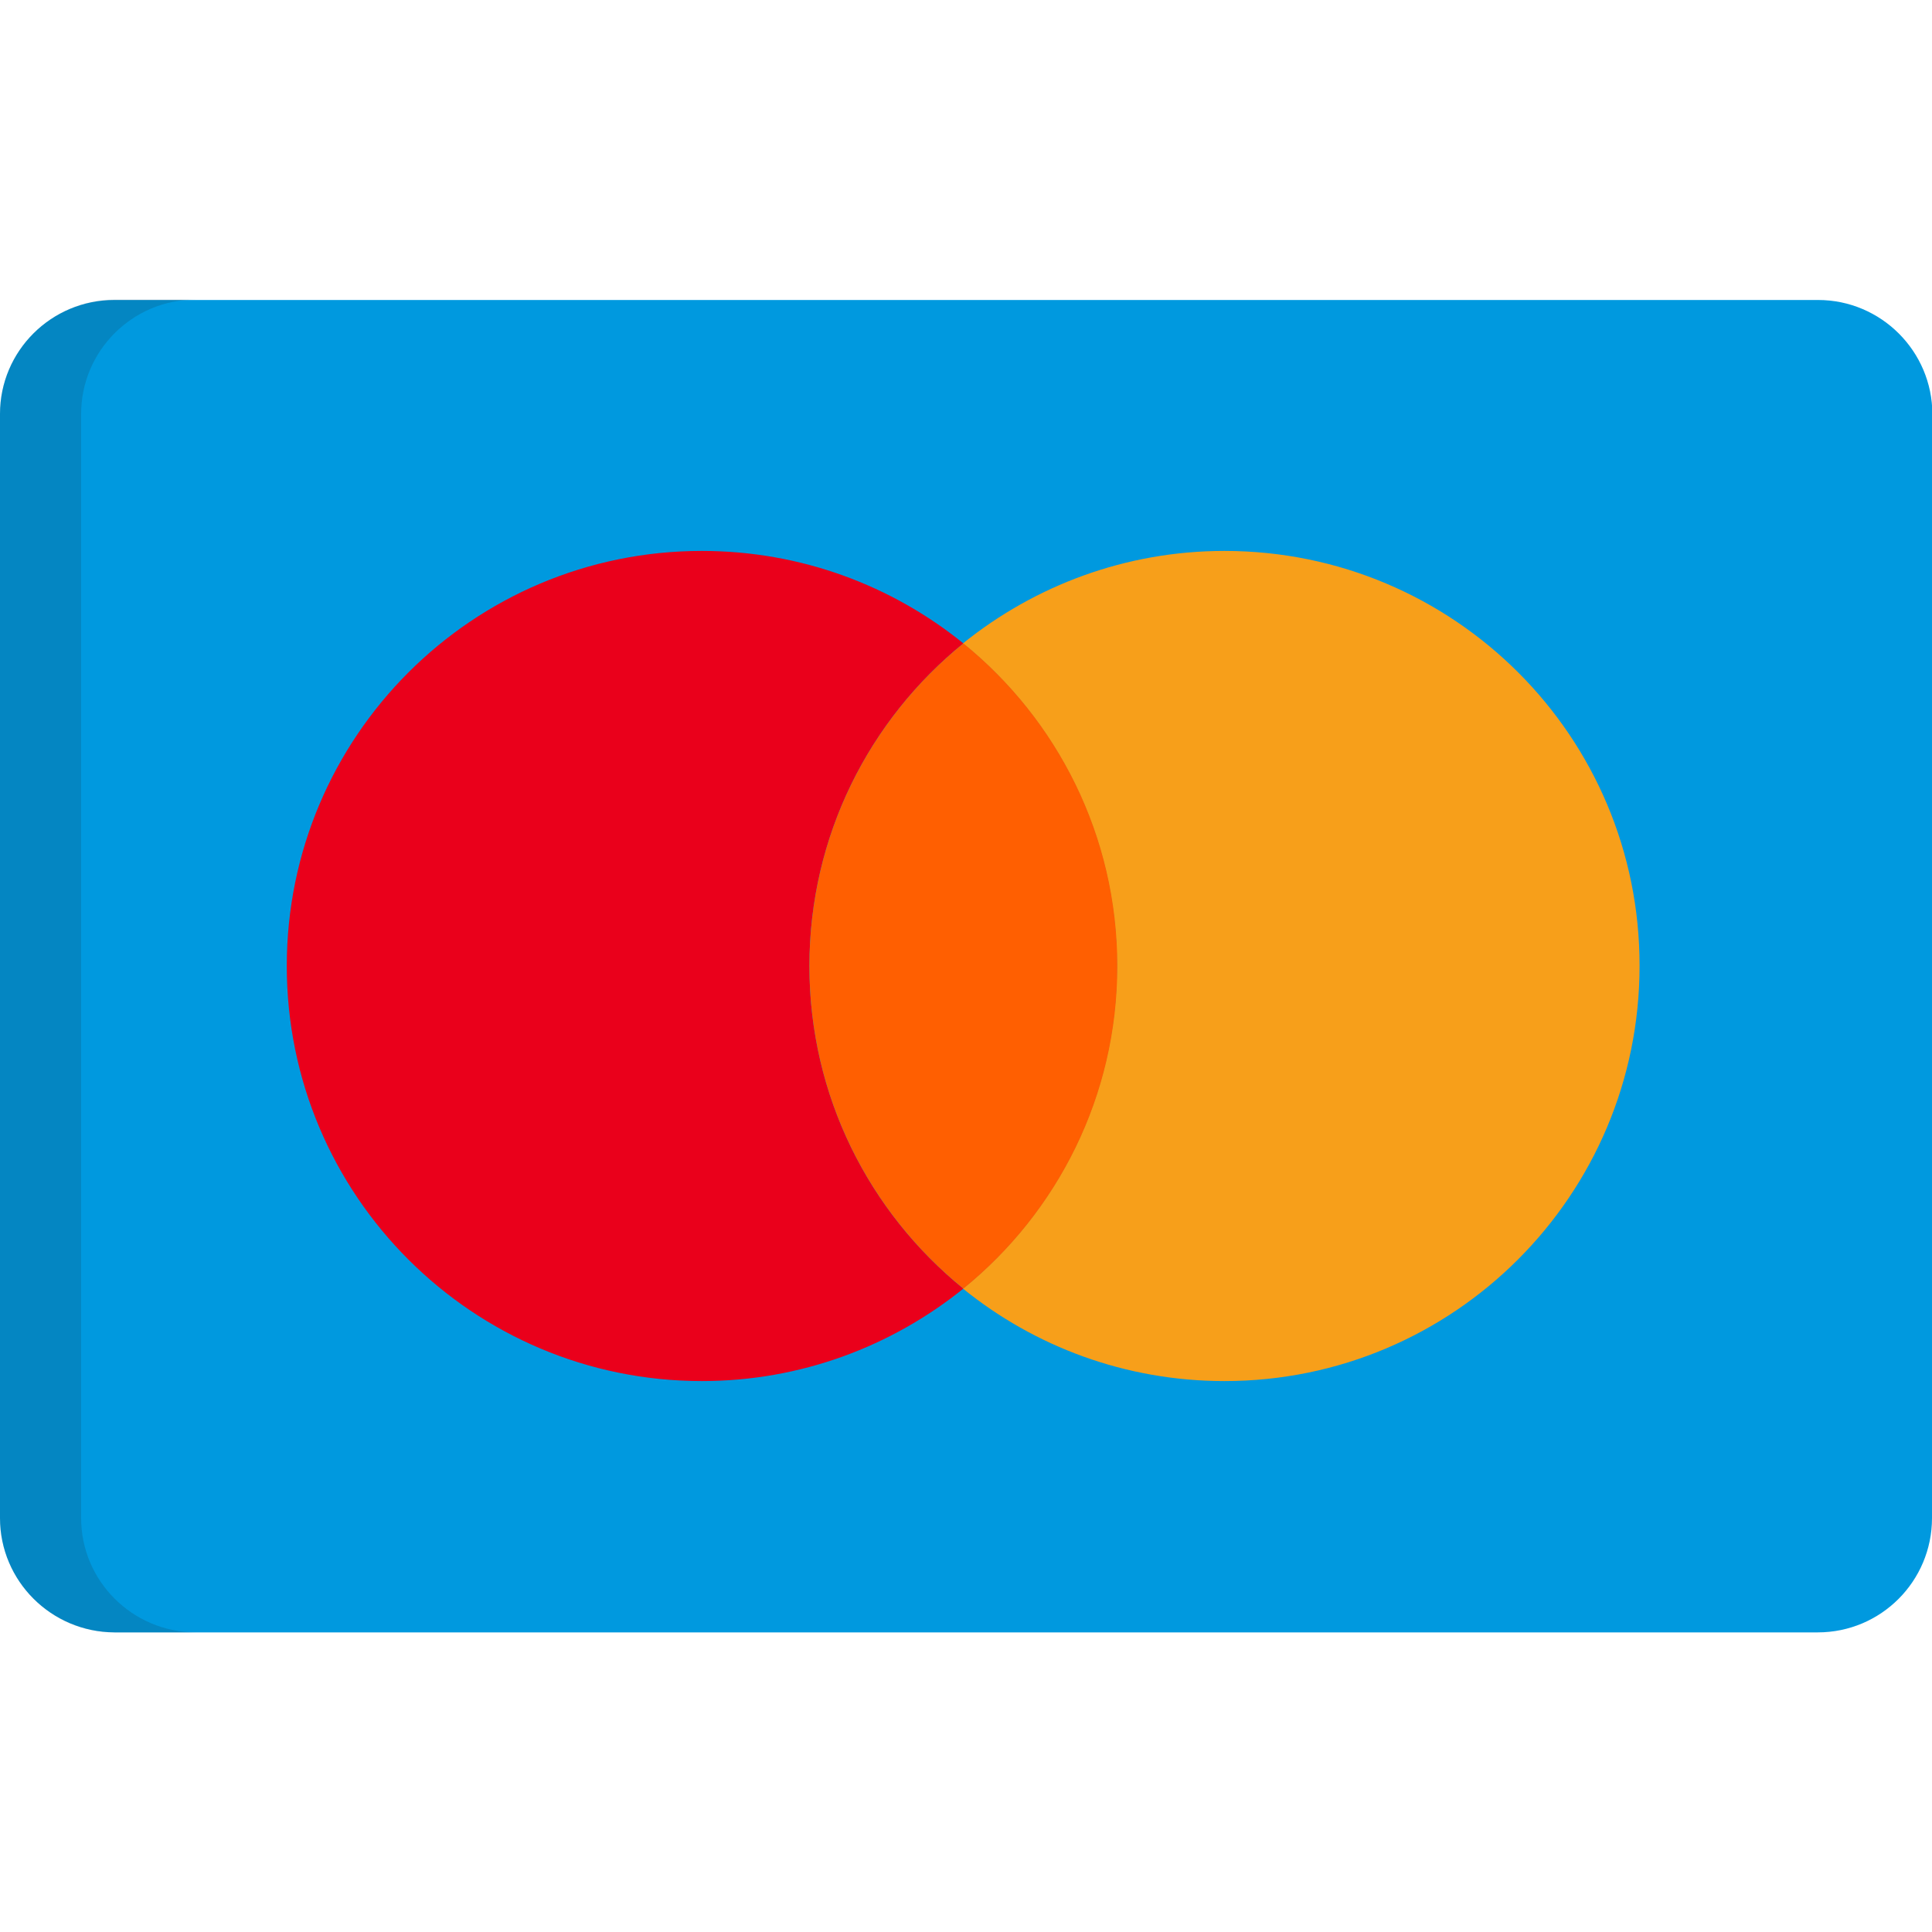 <?xml version="1.0" encoding="utf-8"?>
<!-- Generator: Adobe Illustrator 23.0.3, SVG Export Plug-In . SVG Version: 6.00 Build 0)  -->
<svg version="1.1" id="Capa_1" xmlns="http://www.w3.org/2000/svg" xmlns:xlink="http://www.w3.org/1999/xlink" x="0px" y="0px"
	 viewBox="0 0 512 512" style="enable-background:new 0 0 512 512;" xml:space="preserve">
<style type="text/css">
	.st0{fill:#0099DF;}
	.st1{opacity:0.15;fill:#202121;enable-background:new    ;}
	.st2{fill:#EA001B;}
	.st3{fill:#F79F1A;}
	.st4{fill:#FF5F01;}
</style>
<path class="st0" d="M512,402.3c0,16.7-13.5,30.3-30.3,30.3H30.3C13.6,432.5,0,419,0,402.3V109.7C0,93,13.6,79.5,30.3,79.5h451.5
	c16.7,0,30.3,13.6,30.3,30.3L512,402.3L512,402.3z"/>
<path class="st1" d="M21.5,402.3V109.7c0-16.7,13.6-30.3,30.3-30.3H30.3C13.6,79.5,0,93,0,109.7v292.6c0,16.7,13.6,30.3,30.3,30.3
	h21.5C35.1,432.5,21.5,419,21.5,402.3z"/>
<path class="st2" d="M214.5,256c0-34.5,15.9-65.3,40.8-85.5c-18.9-15.3-43-24.5-69.3-24.5c-60.8,0-110,49.3-110,110
	c0,60.8,49.3,110,110,110c26.2,0,50.3-9.2,69.3-24.5C230.4,321.3,214.5,290.5,214.5,256z"/>
<path class="st3" d="M324.5,146c-26.2,0-50.3,9.2-69.3,24.5c24.9,20.2,40.8,51,40.8,85.5c0,34.5-15.9,65.3-40.8,85.5
	c18.9,15.3,43,24.5,69.3,24.5c60.8,0,110-49.3,110-110C434.6,195.2,385.3,146,324.5,146z"/>
<path class="st4" d="M296.1,256c0-34.5-15.9-65.3-40.8-85.5c-24.9,20.2-40.8,51-40.8,85.5c0,34.5,15.9,65.3,40.8,85.5
	C280.2,321.3,296.1,290.5,296.1,256z"/>
</svg>
